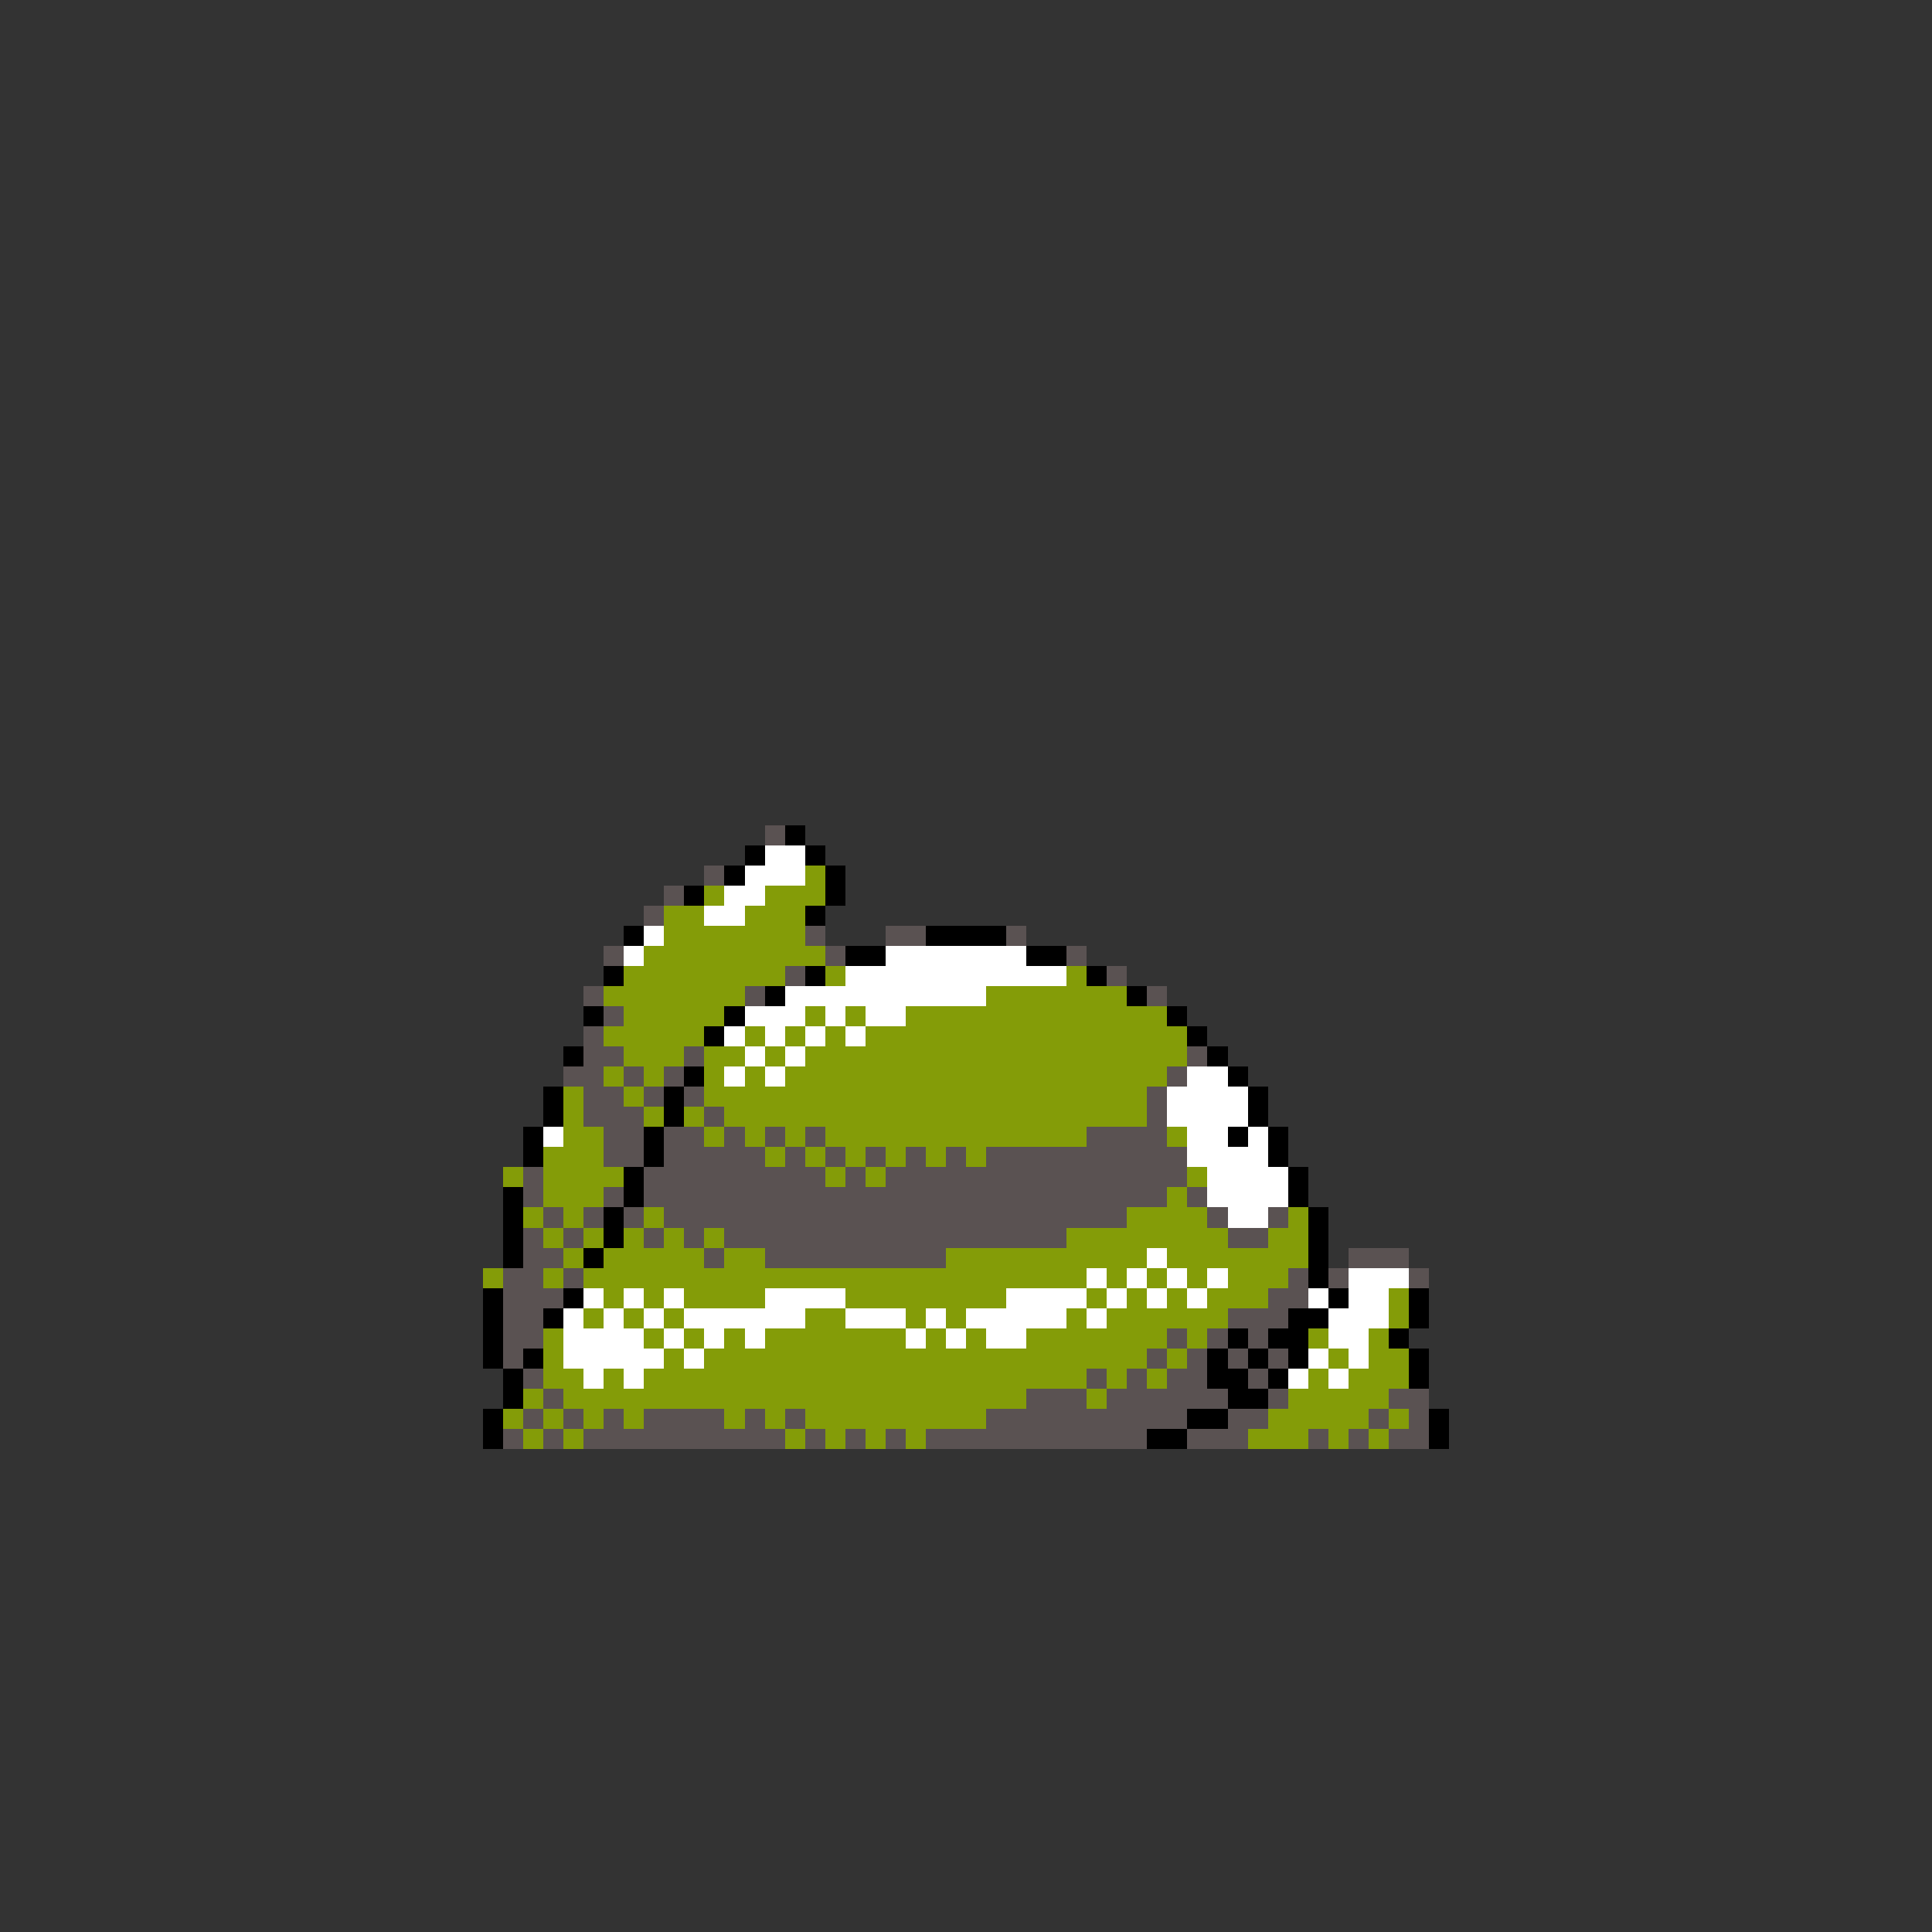 <svg xmlns="http://www.w3.org/2000/svg" viewBox="0 -0.5 96 96" shape-rendering="crispEdges">
<rect x="0" y="-0.5" width="96" height="96" fill="#333333" stroke="none"/>
<path stroke="#5a5252" d="M38 41h1M35 43h1M33 44h1M32 45h1M40 46h1M44 46h2M50 46h1M30 47h1M41 47h1M53 47h1M39 48h1M55 48h1M29 49h1M37 49h1M57 49h1M30 50h1M29 51h1M29 52h2M34 52h1M59 52h1M28 53h2M31 53h1M33 53h1M58 53h1M29 54h2M32 54h1M34 54h1M57 54h1M29 55h3M35 55h1M57 55h1M30 56h2M33 56h2M36 56h1M38 56h1M40 56h1M54 56h4M30 57h2M33 57h5M39 57h1M41 57h1M43 57h1M45 57h1M47 57h1M49 57h10M26 58h1M32 58h9M42 58h1M44 58h15M26 59h1M30 59h1M32 59h26M59 59h1M27 60h1M29 60h1M31 60h1M33 60h23M60 60h1M63 60h1M26 61h1M28 61h1M32 61h1M34 61h1M36 61h17M61 61h2M26 62h2M35 62h1M38 62h9M67 62h3M25 63h2M28 63h1M64 63h1M66 63h1M70 63h1M25 64h3M63 64h2M25 65h2M61 65h3M25 66h2M58 66h1M60 66h1M62 66h1M25 67h1M57 67h1M59 67h1M61 67h1M63 67h1M26 68h1M54 68h1M56 68h1M58 68h2M62 68h1M27 69h1M51 69h3M55 69h6M63 69h1M69 69h2M26 70h1M28 70h1M30 70h1M32 70h4M37 70h1M39 70h1M49 70h10M61 70h2M68 70h1M70 70h1M25 71h1M27 71h1M29 71h10M40 71h1M42 71h1M44 71h1M46 71h11M59 71h3M65 71h1M67 71h1M69 71h2" />
<path stroke="#000000" d="M39 41h1M37 42h1M40 42h1M36 43h1M41 43h1M34 44h1M41 44h1M40 45h1M31 46h1M46 46h4M42 47h2M51 47h2M30 48h1M40 48h1M54 48h1M38 49h1M56 49h1M29 50h1M36 50h1M58 50h1M35 51h1M59 51h1M28 52h1M60 52h1M34 53h1M61 53h1M27 54h1M33 54h1M62 54h1M27 55h1M33 55h1M62 55h1M26 56h1M32 56h1M61 56h1M63 56h1M26 57h1M32 57h1M63 57h1M31 58h1M64 58h1M25 59h1M31 59h1M64 59h1M25 60h1M30 60h1M65 60h1M25 61h1M30 61h1M65 61h1M25 62h1M29 62h1M65 62h1M65 63h1M24 64h1M28 64h1M66 64h1M70 64h1M24 65h1M27 65h1M64 65h2M70 65h1M24 66h1M61 66h1M63 66h2M69 66h1M24 67h1M26 67h1M60 67h1M62 67h1M64 67h1M70 67h1M25 68h1M60 68h2M63 68h1M70 68h1M25 69h1M61 69h2M24 70h1M59 70h2M71 70h1M24 71h1M57 71h2M71 71h1" />
<path stroke="#ffffff" d="M38 42h2M37 43h3M36 44h2M35 45h2M32 46h1M31 47h1M44 47h7M42 48h11M39 49h10M37 50h3M41 50h1M43 50h2M36 51h1M38 51h1M40 51h1M42 51h1M37 52h1M39 52h1M36 53h1M38 53h1M59 53h2M58 54h4M58 55h4M27 56h1M59 56h2M62 56h1M59 57h4M60 58h4M60 59h4M61 60h2M57 62h1M54 63h1M56 63h1M58 63h1M60 63h1M67 63h3M29 64h1M31 64h1M33 64h1M38 64h4M50 64h4M55 64h1M57 64h1M59 64h1M65 64h1M67 64h2M28 65h1M30 65h1M32 65h1M34 65h6M42 65h3M46 65h1M48 65h5M54 65h1M66 65h3M28 66h4M33 66h1M35 66h1M37 66h1M45 66h1M47 66h1M49 66h2M66 66h2M28 67h5M34 67h1M65 67h1M67 67h1M29 68h1M31 68h1M64 68h1M66 68h1" />
<path stroke="#849c08" d="M40 43h1M35 44h1M38 44h3M33 45h2M37 45h3M33 46h7M32 47h9M31 48h8M41 48h1M53 48h1M30 49h7M49 49h7M31 50h5M40 50h1M42 50h1M45 50h13M30 51h5M37 51h1M39 51h1M41 51h1M43 51h16M31 52h3M35 52h2M38 52h1M40 52h19M30 53h1M32 53h1M35 53h1M37 53h1M39 53h19M28 54h1M31 54h1M35 54h22M28 55h1M32 55h1M34 55h1M36 55h21M28 56h2M35 56h1M37 56h1M39 56h1M41 56h13M58 56h1M27 57h3M38 57h1M40 57h1M42 57h1M44 57h1M46 57h1M48 57h1M25 58h1M27 58h4M41 58h1M43 58h1M59 58h1M27 59h3M58 59h1M26 60h1M28 60h1M32 60h1M56 60h4M64 60h1M27 61h1M29 61h1M31 61h1M33 61h1M35 61h1M53 61h8M63 61h2M28 62h1M30 62h5M36 62h2M47 62h10M58 62h7M24 63h1M27 63h1M29 63h25M55 63h1M57 63h1M59 63h1M61 63h3M30 64h1M32 64h1M34 64h4M42 64h8M54 64h1M56 64h1M58 64h1M60 64h3M69 64h1M29 65h1M31 65h1M33 65h1M40 65h2M45 65h1M47 65h1M53 65h1M55 65h6M69 65h1M27 66h1M32 66h1M34 66h1M36 66h1M38 66h7M46 66h1M48 66h1M51 66h7M59 66h1M65 66h1M68 66h1M27 67h1M33 67h1M35 67h22M58 67h1M66 67h1M68 67h2M27 68h2M30 68h1M32 68h22M55 68h1M57 68h1M65 68h1M67 68h3M26 69h1M28 69h23M54 69h1M64 69h5M25 70h1M27 70h1M29 70h1M31 70h1M36 70h1M38 70h1M40 70h9M63 70h5M69 70h1M26 71h1M28 71h1M39 71h1M41 71h1M43 71h1M45 71h1M62 71h3M66 71h1M68 71h1" />
</svg>